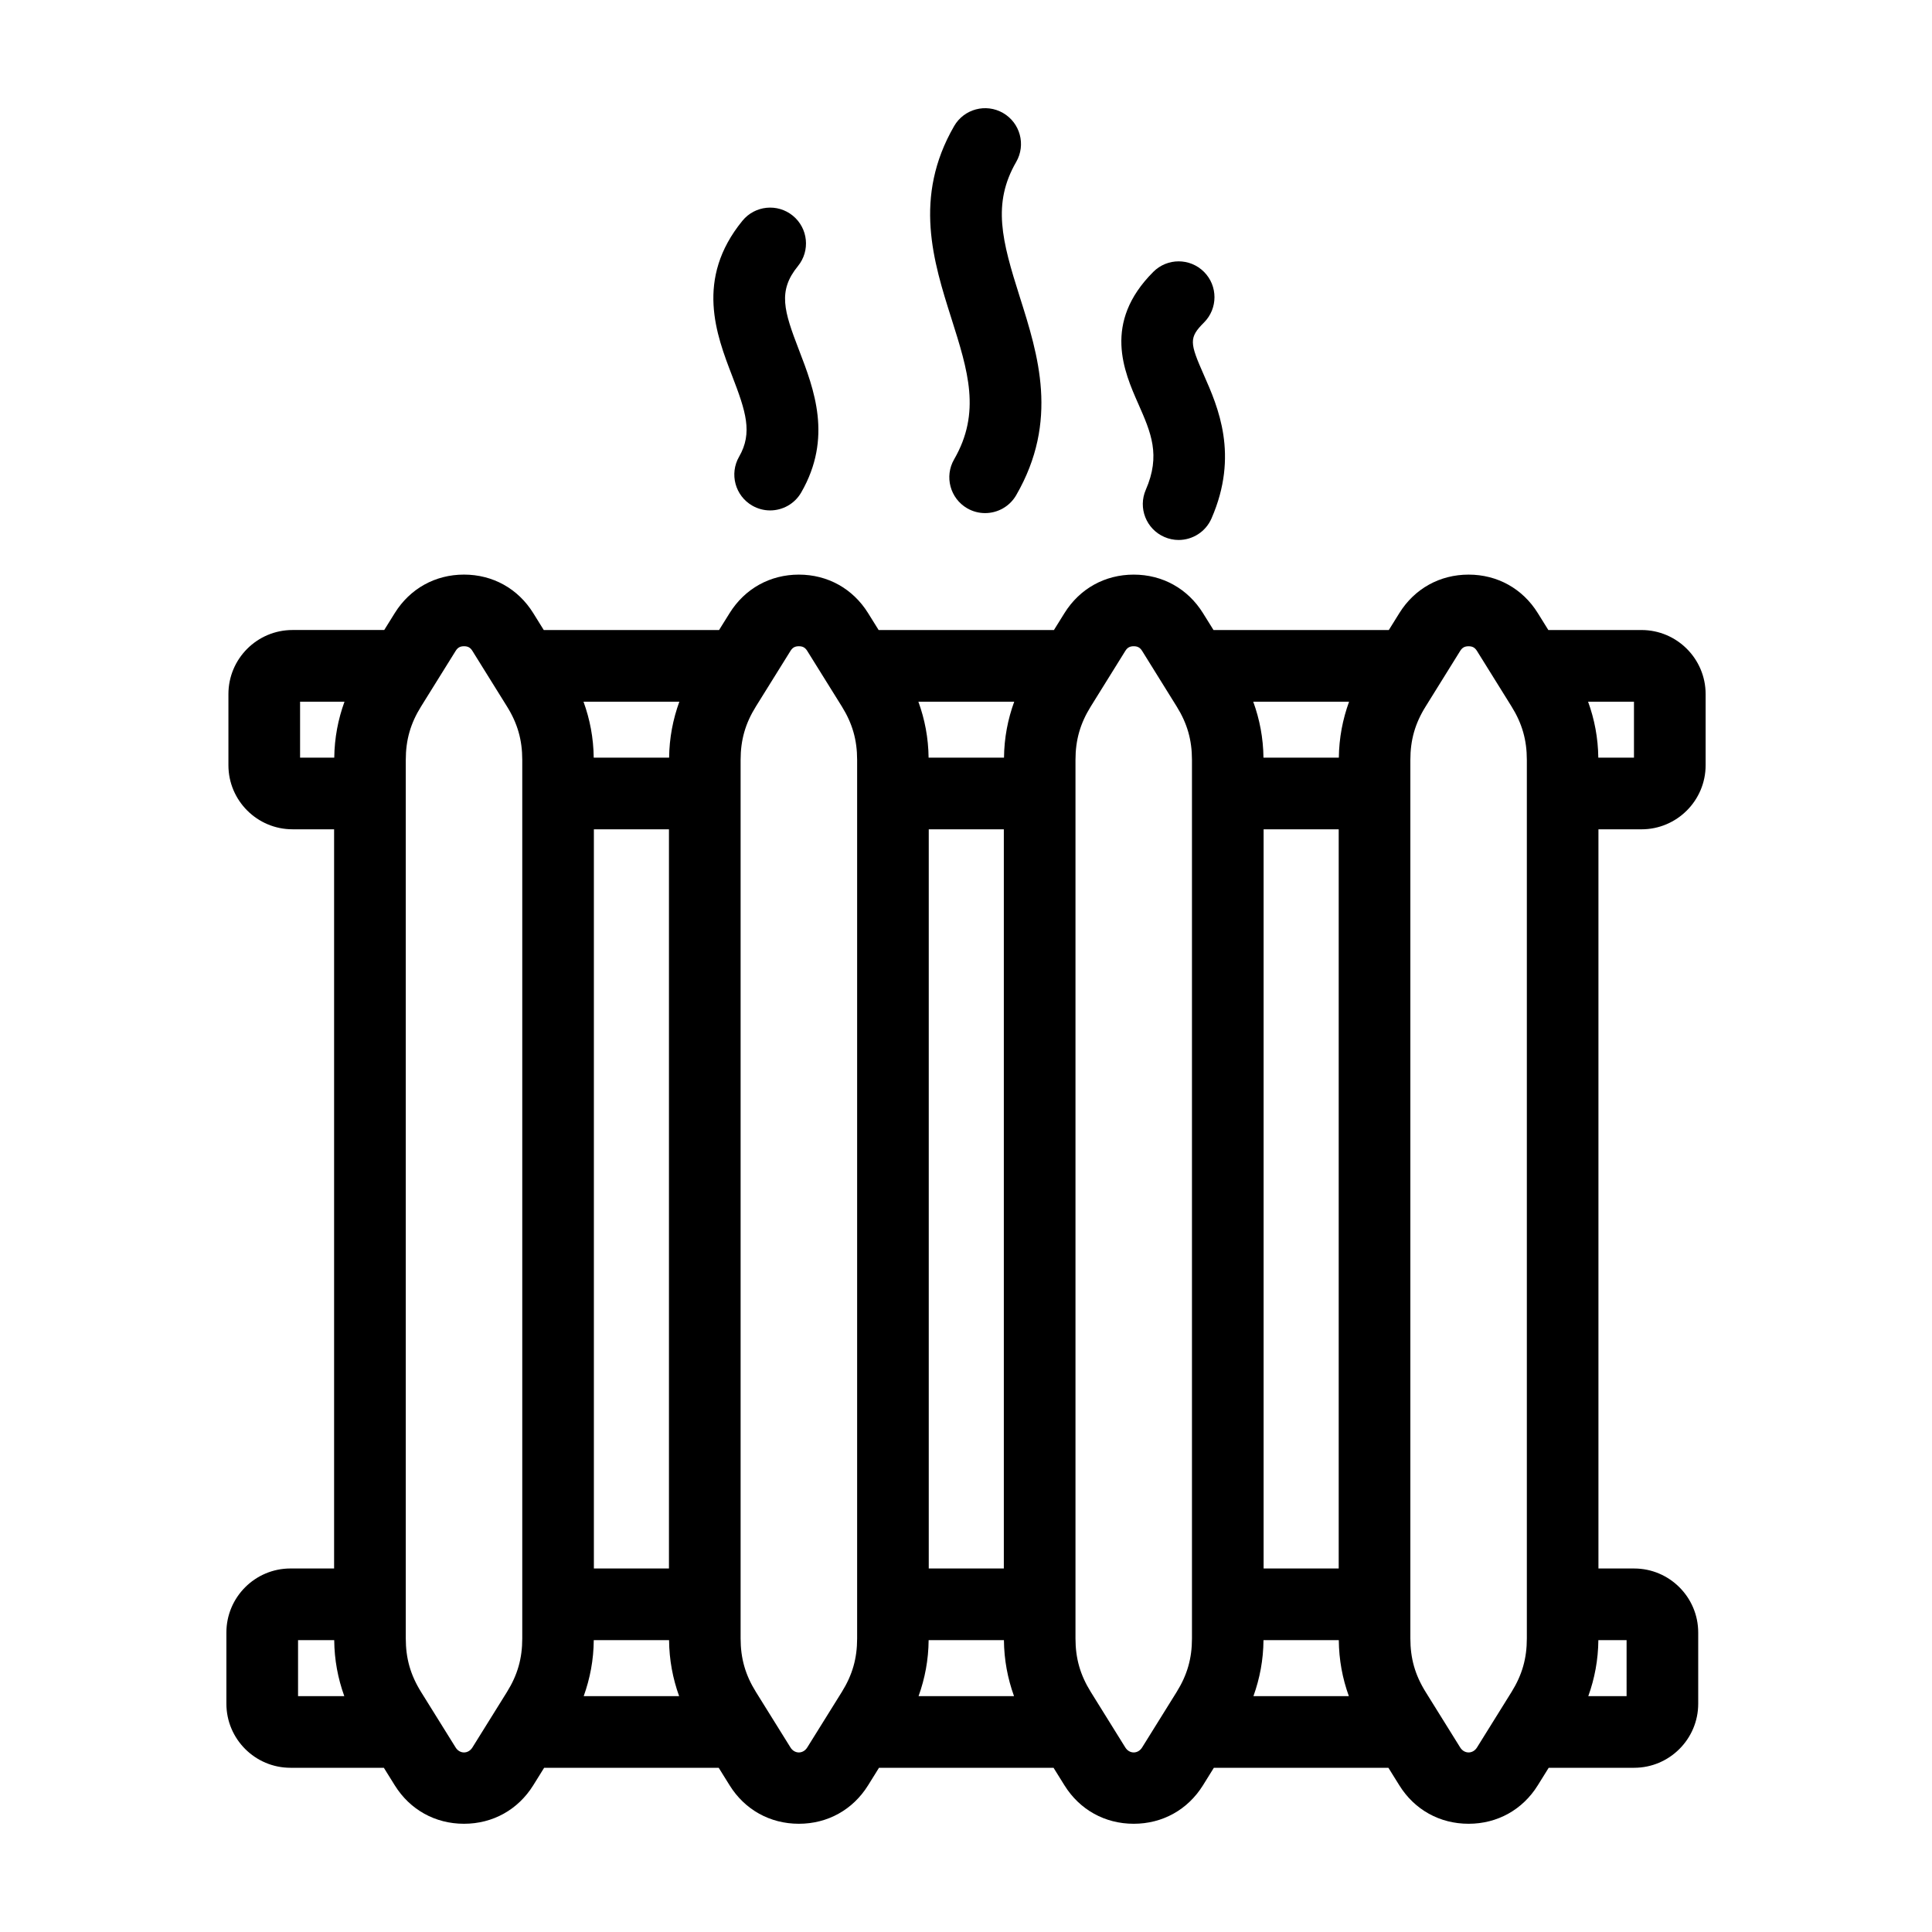<svg xmlns="http://www.w3.org/2000/svg" xmlns:xlink="http://www.w3.org/1999/xlink" version="1.1" x="0px" y="0px" viewBox="0 0 100 100" enable-background="new 0 0 100 100" xml:space="preserve"><g><path d="M84.965,42.925c1.829,0,3.318-1.488,3.318-3.317v-3.681c0-1.83-1.489-3.317-3.318-3.317h-4.823l-0.545-0.875   c-0.786-1.266-2.092-1.993-3.582-1.993c-1.491,0-2.799,0.727-3.585,1.992l-0.545,0.876h-9.074l-0.545-0.875   c-0.788-1.266-2.094-1.993-3.585-1.993c-1.49,0-2.796,0.726-3.584,1.992l-0.545,0.876h-9.074l-0.546-0.876   c-0.788-1.266-2.094-1.992-3.583-1.992c-1.49,0-2.796,0.726-3.584,1.992l-0.546,0.876h-9.074L27.6,31.733   c-0.788-1.266-2.094-1.992-3.584-1.992c-1.49,0-2.795,0.726-3.583,1.992l-0.545,0.876H15.14c-1.83,0-3.317,1.488-3.317,3.317v3.681   c0,1.829,1.488,3.317,3.317,3.317h2.153v38.26h-2.259c-1.829,0-3.316,1.487-3.316,3.315v3.685c0,1.828,1.488,3.316,3.316,3.316   h4.834l0.565,0.908c0.788,1.265,2.093,1.99,3.583,1.99s2.796-0.726,3.584-1.99l0.565-0.908H37.2l0.565,0.908   c0.787,1.265,2.094,1.99,3.584,1.99c1.49,0,2.796-0.726,3.583-1.99l0.565-0.908h9.034l0.565,0.908   c0.788,1.265,2.094,1.99,3.584,1.99c1.491,0,2.797-0.726,3.585-1.99l0.564-0.908h9.034l0.565,0.907   c0.786,1.266,2.094,1.991,3.585,1.991c1.49,0,2.796-0.726,3.582-1.99l0.565-0.908h4.423c1.827,0,3.316-1.488,3.316-3.316V84.5   c0-1.828-1.489-3.315-3.316-3.315h-1.848v-38.26H84.965z M84.574,39.216h-1.846c-0.013-1.021-0.196-1.98-0.529-2.897h2.375V39.216z    M65.404,81.185v-38.26h3.887v38.26H65.404z M69.298,39.216h-3.901c-0.012-1.021-0.197-1.98-0.53-2.897h4.961   C69.496,37.236,69.311,38.194,69.298,39.216z M65.398,84.894h3.898c0.009,1.022,0.189,1.979,0.52,2.897h-4.938   C65.207,86.873,65.39,85.916,65.398,84.894z M48.072,81.185v-38.26h3.886v38.26H48.072z M51.967,39.216h-3.903   c-0.012-1.021-0.196-1.98-0.529-2.897h4.961C52.162,37.237,51.978,38.194,51.967,39.216z M48.066,84.894h3.897   c0.01,1.022,0.192,1.979,0.522,2.897h-4.94C47.875,86.873,48.057,85.916,48.066,84.894z M30.739,81.185v-38.26h3.886v38.26H30.739z    M34.633,39.216h-3.902c-0.012-1.021-0.196-1.98-0.529-2.897h4.961C34.83,37.237,34.646,38.194,34.633,39.216z M30.733,84.894   h3.898c0.009,1.022,0.191,1.979,0.52,2.897h-4.938C30.542,86.873,30.725,85.916,30.733,84.894z M15.532,36.319h2.299   c-0.333,0.917-0.517,1.875-0.53,2.897h-1.769V36.319z M15.427,84.894h1.872c0.009,1.022,0.191,1.979,0.521,2.897h-2.393V84.894z    M23.583,90.449l-1.789-2.874c-0.547-0.88-0.791-1.733-0.791-2.77v-45.47c0-1.036,0.244-1.89,0.792-2.769l1.789-2.875   c0.107-0.172,0.232-0.242,0.434-0.242s0.328,0.07,0.434,0.242l1.789,2.875c0.547,0.878,0.791,1.732,0.791,2.769v45.47   c0,1.037-0.244,1.891-0.791,2.77l-1.789,2.874C24.238,90.792,23.795,90.792,23.583,90.449z M40.915,90.449l-1.789-2.874   c-0.547-0.88-0.792-1.734-0.792-2.77v-45.47c0-1.035,0.244-1.89,0.792-2.769l1.789-2.875c0.107-0.172,0.233-0.242,0.435-0.242   c0.201,0,0.326,0.07,0.433,0.242l1.79,2.875c0.547,0.879,0.792,1.733,0.792,2.769v45.47c0,1.036-0.245,1.89-0.792,2.77l-1.79,2.874   C41.57,90.792,41.127,90.792,40.915,90.449z M58.246,90.449l-1.787-2.874c-0.547-0.88-0.792-1.733-0.792-2.77v-45.47   c0-1.036,0.245-1.89,0.792-2.769l1.787-2.875c0.107-0.172,0.234-0.242,0.435-0.242c0.201,0,0.328,0.07,0.436,0.242l1.787,2.875   c0.547,0.879,0.792,1.733,0.792,2.769v45.47c0,1.036-0.245,1.89-0.792,2.77l-1.789,2.875C58.902,90.791,58.46,90.792,58.246,90.449   z M75.579,90.449l-1.789-2.874c-0.547-0.88-0.79-1.733-0.79-2.77v-45.47c0-1.036,0.243-1.89,0.792-2.769l1.787-2.875   c0.107-0.171,0.232-0.241,0.436-0.241c0.2,0,0.325,0.07,0.433,0.242l1.789,2.875c0.547,0.879,0.792,1.733,0.792,2.769v45.47   c0,1.036-0.245,1.89-0.792,2.77l-1.789,2.875C76.235,90.791,75.793,90.792,75.579,90.449z M84.191,87.791H82.21   c0.33-0.918,0.511-1.875,0.521-2.897h1.461V87.791z"></path><path d="M49.385,23.776c-0.512,0.887-0.208,2.021,0.678,2.534c0.292,0.168,0.611,0.248,0.926,0.248   c0.641,0,1.264-0.333,1.609-0.927c2.22-3.846,1.139-7.256,0.185-10.264c-0.928-2.922-1.433-4.824-0.185-6.985   c0.512-0.887,0.208-2.021-0.68-2.534c-0.888-0.511-2.021-0.208-2.533,0.679c-2.129,3.688-1.071,7.021-0.139,9.961   C50.106,19.203,50.788,21.347,49.385,23.776z"></path><path d="M38.256,23.638c-0.511,0.887-0.207,2.022,0.681,2.533c0.292,0.168,0.61,0.248,0.924,0.248c0.642,0,1.266-0.333,1.609-0.928   c1.633-2.833,0.665-5.348-0.113-7.37c-0.78-2.027-1.109-3.058-0.057-4.347c0.647-0.793,0.53-1.961-0.263-2.609   c-0.794-0.649-1.962-0.531-2.61,0.263c-2.461,3.014-1.346,5.91-0.532,8.025C38.604,21.296,38.97,22.399,38.256,23.638z"></path><path d="M59.306,25.352c-0.409,0.939,0.021,2.032,0.96,2.441c0.241,0.106,0.493,0.156,0.739,0.156c0.716,0,1.398-0.417,1.702-1.114   c1.433-3.287,0.334-5.774-0.393-7.42c-0.737-1.672-0.786-1.932,0.004-2.721c0.724-0.725,0.724-1.899,0-2.623   c-0.725-0.725-1.898-0.725-2.623,0c-2.632,2.633-1.514,5.166-0.773,6.842C59.574,22.392,60.088,23.558,59.306,25.352z"></path></g></svg>